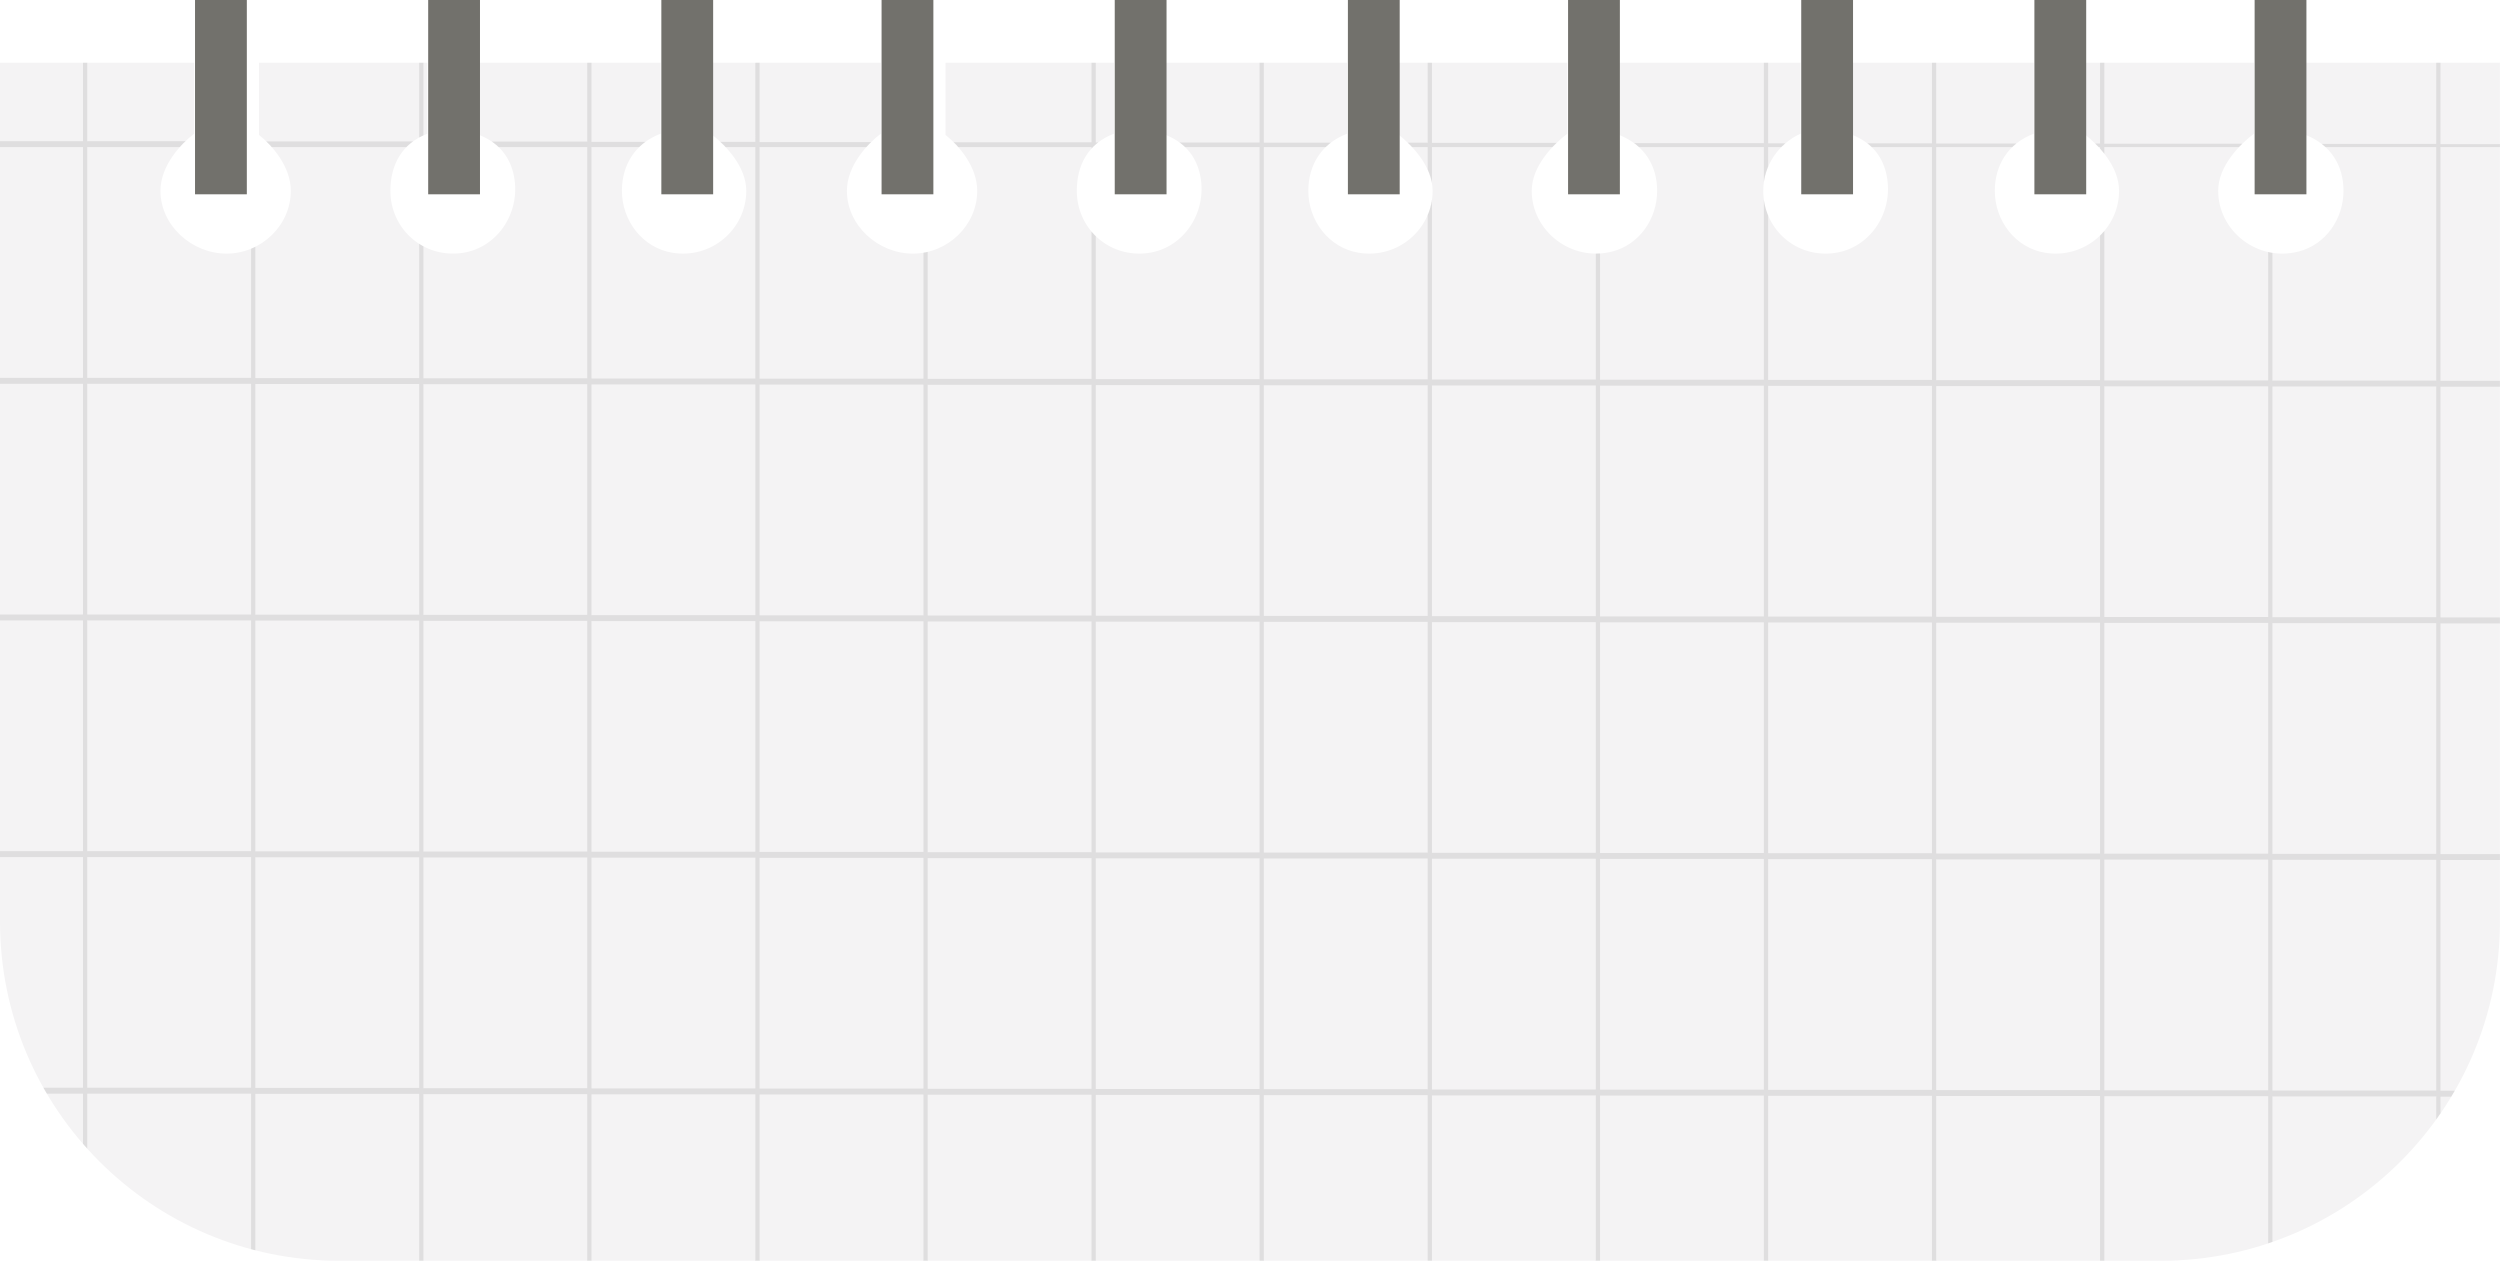 <?xml version="1.0" encoding="UTF-8"?>
<svg id="Capa_2" data-name="Capa 2" xmlns="http://www.w3.org/2000/svg" xmlns:xlink="http://www.w3.org/1999/xlink" viewBox="0 0 517.88 261.18">
  <defs>
    <style>
      .cls-1 {
        fill: none;
      }

      .cls-2 {
        fill: #222221;
        opacity: .1;
      }

      .cls-3 {
        clip-path: url(#clippath);
      }

      .cls-4 {
        fill: #f4f3f4;
      }

      .cls-5 {
        fill: #72716c;
      }

      .cls-6 {
        clip-path: url(#clippath-1);
      }
    </style>
    <clipPath id="clippath">
      <path class="cls-1" d="m517.88,13h-40.25v14.95c5.34,2.13,7.81,6.46,7.83,11.52.02,5.82-3.64,11.17-9.28,12.63-8.55,2.22-16.68-4.27-16.68-12.57,0-5.27,4.71-9.79,7.4-11.83v-14.7h-34.88v14.95c2.68,2.14,6.95,6.5,6.95,11.58,0,7.88-7.16,14.13-15.26,12.84-6.17-.98-10.48-6.58-10.48-12.83,0-5.28,2.69-9.8,8.06-11.84v-14.7h-37.57v14.95c4.26,1.7,6.42,4.79,7.13,8.53,1.47,7.71-3.69,15.36-11.52,16.01s-14.07-5.41-14.07-12.96c0-5.27,3.21-9.79,7.72-11.83v-14.7h-37.57v14.95c5.36,2.14,7.86,6.48,7.87,11.56,0,5.82-3.67,11.16-9.32,12.6-8.52,2.18-16.66-4.3-16.66-12.58,0-5.27,4.69-9.79,7.37-11.83v-14.7h-34.88v14.95c2.68,2.14,6.98,6.5,6.98,11.58,0,7.9-7.18,14.16-15.31,12.83-6.16-1.01-10.46-6.63-10.44-12.88.02-5.25,2.69-9.74,8.03-11.78v-14.7h-37.57v14.95c4.26,1.7,6.44,4.79,7.17,8.53,1.49,7.71-3.69,15.37-11.52,16.01s-14.07-5.42-14.07-12.96c0-5.27,2.32-9.79,7.69-11.83v-14.7h-34.88v14.95c2.68,2.14,6.56,6.5,6.56,11.58,0,7.18-6.14,13.01-13.33,13.01s-13.66-5.82-13.66-13.01c0-5.27,4.33-9.79,7.01-11.83v-14.7h-34.88v14.95c2.68,2.14,7.02,6.5,7.02,11.58,0,7.92-7.19,14.19-15.34,12.82-6.17-1.03-10.46-6.67-10.42-12.92.04-5.23,2.68-9.7,8.01-11.73v-14.7h-37.57v14.95c4.26,1.7,6.47,4.79,7.2,8.54,1.5,7.72-3.69,15.38-11.53,16s-14.07-5.43-14.07-12.96c0-5.27,2.3-9.79,7.66-11.83v-14.7h-34.88v14.95c2.68,2.14,6.59,6.5,6.59,11.58,0,7.18-6.13,13.01-13.31,13.01s-13.69-5.82-13.69-13.01c0-5.27,4.3-9.79,6.98-11.83v-14.7H0v177.9c0,38.81,31.46,70.27,70.27,70.27h377.33c38.81,0,70.27-31.46,70.27-70.27V13Z"/>
    </clipPath>
    <clipPath id="clippath-1">
      <rect class="cls-1" x="-44.11" y="-572.02" width="597.74" height="841.61"/>
    </clipPath>
  </defs>
  <g id="Capa_1-2" data-name="Capa 1">
    <g class="cls-3">
      <g class="cls-6">
        <rect class="cls-4" x="-49.64" y="-564.36" width="597.74" height="841.61"/>
        <path class="cls-2" d="m568.85,323.38h-28.52v-47.8h28.52v-1.23h-28.52v-47.79h28.52v-1.23h-28.52v-47.79h28.52v-1.23h-28.52v-47.79h28.52v-1.23h-28.52v-47.79h28.52v-1.23h-28.52V30.47h28.52v-1.23h-28.52V-18.55h28.52v-1.23h-28.52v-47.79h28.52v-1.23h-28.52v-47.79h28.52v-1.23h-28.52v-47.79h28.52v-1.23h-28.52v-47.79h28.52v-1.23h-28.52v-47.79h28.52v-1.23h-28.52v-47.79h28.52v-1.23h-28.52v-47.79h28.52v-1.23h-28.52v-47.79h28.52v-1.23h-28.52v-47.79h28.52v-1.23h-28.52v-47.79h28.52v-1.23h-28.52v-47.79h28.52v-1.23h-28.52v-4.91h-.87v4.91h-33.94v-4.91h-.87v4.91h-33.94v-4.91h-.87v4.91h-33.94v-4.91h-.87v4.91h-33.94v-4.91h-.87v4.91h-33.94v-4.91h-.87v4.91h-33.94v-4.91h-.87v4.91h-33.94v-4.91h-.87v4.91h-33.94v-4.91h-.87v4.91h-33.94v-4.91h-.87v4.91h-33.94v-4.91h-.87v4.91h-33.94v-4.91h-.87v4.91h-33.94v-4.91h-.87v4.91h-33.94v-4.91h-.87v4.91h-33.94v-4.91h-.87v4.91H18.07v-4.91h-.87v4.91H-16.75v-4.91h-.87v4.91h-33.94v-4.91h-.87v4.91h-33.94v-4.91h-.87v4.91h-5.95v1.23h5.95v47.79h-5.95v1.23h5.95v47.79h-5.95v1.23h5.95v47.79h-5.95v1.23h5.95v47.79h-5.95v1.23h5.95v47.79h-5.95v1.23h5.95v47.79h-5.95v1.23h5.95v47.79h-5.95v1.23h5.95v47.79h-5.95v1.23h5.95v47.79h-5.95v1.23h5.95v47.79h-5.95v1.23h5.95V-19.78h-5.95v1.23h5.95V29.24h-5.95v1.23h5.95v47.79h-5.95v1.23h5.95v47.79h-5.95v1.23h5.95v47.79h-5.95v1.23h5.95v47.79h-5.95v1.23h5.95v47.79h-5.95v1.23h5.95v47.8h-5.95v1.23h662.06v-1.23Zm-621.3,0h-33.94v-47.8h33.94v47.8Zm0-49.03h-33.94v-47.79h33.94v47.79Zm0-49.02h-33.94v-47.79h33.94v47.79Zm0-49.02h-33.94v-47.79h33.94v47.79Zm0-49.02h-33.94v-47.79h33.94v47.79Zm0-49.02h-33.94V30.47h33.94v47.79Zm0-49.02h-33.94V-18.55h33.94V29.24Zm0-49.02h-33.94v-47.79h33.94V-19.78Zm0-49.02h-33.94v-47.79h33.94v47.79Zm0-49.02h-33.94v-47.79h33.94v47.79Zm0-49.02h-33.94v-47.79h33.94v47.79Zm0-49.02h-33.94v-47.79h33.94v47.79Zm0-49.02h-33.94v-47.79h33.94v47.79Zm0-49.02h-33.94v-47.79h33.94v47.79Zm0-49.02h-33.94v-47.79h33.94v47.79Zm0-49.02h-33.94v-47.79h33.94v47.79Zm0-49.02h-33.94v-47.79h33.94v47.79Zm0-49.02h-33.94v-47.79h33.94v47.79ZM-17.63,323.38h-33.94v-47.8H-17.63v47.8Zm0-49.03h-33.94v-47.79H-17.63v47.79Zm0-49.02h-33.94v-47.79H-17.63v47.79Zm0-49.02h-33.94v-47.79H-17.63v47.79Zm0-49.02h-33.94v-47.79H-17.63v47.79Zm0-49.02h-33.94V30.47H-17.63v47.79Zm0-49.02h-33.94V-18.55H-17.63V29.24Zm0-49.02h-33.94v-47.79H-17.63V-19.78Zm0-49.02h-33.94v-47.79H-17.63v47.79Zm0-49.02h-33.94v-47.79H-17.63v47.79Zm0-49.02h-33.94v-47.79H-17.63v47.79Zm0-49.02h-33.94v-47.79H-17.63v47.79Zm0-49.02h-33.94v-47.79H-17.63v47.79Zm0-49.02h-33.94v-47.79H-17.63v47.79Zm0-49.02h-33.94v-47.79H-17.63v47.79Zm0-49.02h-33.94v-47.79H-17.63v47.79Zm0-49.02h-33.94v-47.79H-17.63v47.79Zm0-49.02h-33.94v-47.79H-17.63v47.79ZM17.19,323.38H-16.75v-47.8H17.19v47.8Zm0-49.03H-16.75v-47.79H17.19v47.79Zm0-49.02H-16.75v-47.79H17.19v47.79Zm0-49.02H-16.75v-47.79H17.19v47.79Zm0-49.02H-16.75v-47.79H17.19v47.79Zm0-49.02H-16.75V30.47H17.19v47.79Zm0-49.02H-16.75V-18.55H17.19V29.24Zm0-49.02H-16.75v-47.79H17.19V-19.78Zm0-49.02H-16.75v-47.79H17.19v47.79Zm0-49.02H-16.75v-47.79H17.19v47.79Zm0-49.02H-16.75v-47.79H17.19v47.79Zm0-49.02H-16.75v-47.79H17.19v47.79Zm0-49.02H-16.75v-47.79H17.19v47.79Zm0-49.02H-16.75v-47.79H17.19v47.79Zm0-49.02H-16.75v-47.79H17.19v47.79Zm0-49.02H-16.75v-47.79H17.19v47.79Zm0-49.02H-16.75v-47.79H17.19v47.79Zm0-49.02H-16.75v-47.79H17.19v47.79ZM52.01,323.38H18.07v-47.8h33.94v47.8Zm0-49.03H18.07v-47.79h33.94v47.79Zm0-49.02H18.07v-47.79h33.94v47.79Zm0-49.02H18.07v-47.79h33.94v47.79Zm0-49.02H18.07v-47.79h33.94v47.79Zm0-49.02H18.07V30.47h33.94v47.79Zm0-49.02H18.07V-18.55h33.94V29.24Zm0-49.02H18.07v-47.79h33.94V-19.78Zm0-49.02H18.07v-47.79h33.94v47.79Zm0-49.02H18.07v-47.79h33.94v47.79Zm0-49.02H18.07v-47.79h33.94v47.79Zm0-49.02H18.07v-47.79h33.94v47.79Zm0-49.02H18.07v-47.79h33.94v47.79Zm0-49.02H18.07v-47.79h33.94v47.79Zm0-49.02H18.07v-47.79h33.94v47.79Zm0-49.02H18.07v-47.79h33.94v47.79Zm0-49.02H18.07v-47.79h33.94v47.79Zm0-49.02H18.07v-47.79h33.94v47.79Zm34.82,833.39h-33.94v-47.8h33.94v47.8Zm0-49.03h-33.94v-47.79h33.94v47.79Zm0-49.02h-33.94v-47.79h33.94v47.79Zm0-49.02h-33.94v-47.79h33.94v47.79Zm0-49.02h-33.94v-47.79h33.94v47.79Zm0-49.02h-33.94V30.47h33.94v47.79Zm0-49.02h-33.94V-18.55h33.94V29.24Zm0-49.02h-33.94v-47.79h33.94V-19.78Zm0-49.02h-33.94v-47.79h33.94v47.79Zm0-49.02h-33.94v-47.79h33.94v47.79Zm0-49.02h-33.94v-47.79h33.94v47.79Zm0-49.02h-33.94v-47.79h33.94v47.79Zm0-49.02h-33.94v-47.79h33.94v47.79Zm0-49.02h-33.94v-47.79h33.94v47.79Zm0-49.02h-33.94v-47.79h33.94v47.79Zm0-49.02h-33.94v-47.79h33.94v47.79Zm0-49.02h-33.94v-47.79h33.94v47.79Zm0-49.02h-33.94v-47.79h33.94v47.79Zm34.82,833.39h-33.94v-47.8h33.94v47.8Zm0-49.03h-33.94v-47.79h33.94v47.79Zm0-49.02h-33.94v-47.79h33.94v47.79Zm0-49.02h-33.94v-47.79h33.94v47.79Zm0-49.02h-33.94v-47.79h33.94v47.79Zm0-49.02h-33.94V30.47h33.94v47.79Zm0-49.02h-33.94V-18.55h33.94V29.24Zm0-49.02h-33.94v-47.79h33.94V-19.78Zm0-49.02h-33.94v-47.79h33.94v47.79Zm0-49.02h-33.94v-47.79h33.94v47.79Zm0-49.02h-33.94v-47.79h33.94v47.79Zm0-49.02h-33.94v-47.79h33.94v47.79Zm0-49.02h-33.94v-47.79h33.94v47.79Zm0-49.02h-33.94v-47.79h33.94v47.79Zm0-49.02h-33.94v-47.79h33.94v47.79Zm0-49.02h-33.94v-47.79h33.94v47.79Zm0-49.02h-33.94v-47.79h33.94v47.79Zm0-49.02h-33.94v-47.79h33.94v47.79Zm34.82,833.39h-33.94v-47.8h33.94v47.8Zm0-49.03h-33.94v-47.79h33.94v47.79Zm0-49.02h-33.94v-47.79h33.94v47.79Zm0-49.02h-33.94v-47.79h33.94v47.79Zm0-49.02h-33.94v-47.79h33.94v47.79Zm0-49.02h-33.94V30.47h33.94v47.79Zm0-49.02h-33.94V-18.55h33.94V29.24Zm0-49.02h-33.94v-47.79h33.94V-19.78Zm0-49.02h-33.94v-47.79h33.94v47.79Zm0-49.02h-33.94v-47.79h33.94v47.79Zm0-49.02h-33.94v-47.79h33.94v47.79Zm0-49.02h-33.94v-47.79h33.94v47.79Zm0-49.02h-33.94v-47.79h33.94v47.79Zm0-49.02h-33.94v-47.79h33.94v47.79Zm0-49.02h-33.94v-47.79h33.94v47.79Zm0-49.02h-33.94v-47.79h33.94v47.79Zm0-49.02h-33.94v-47.79h33.94v47.79Zm0-49.02h-33.94v-47.79h33.94v47.79Zm34.82,833.39h-33.94v-47.8h33.94v47.8Zm0-49.03h-33.94v-47.79h33.94v47.79Zm0-49.02h-33.94v-47.79h33.94v47.79Zm0-49.02h-33.94v-47.79h33.94v47.79Zm0-49.02h-33.94v-47.79h33.94v47.79Zm0-49.02h-33.94V30.47h33.94v47.79Zm0-49.02h-33.94V-18.55h33.94V29.24Zm0-49.02h-33.94v-47.79h33.94V-19.78Zm0-49.02h-33.94v-47.79h33.94v47.79Zm0-49.02h-33.94v-47.79h33.94v47.79Zm0-49.02h-33.94v-47.79h33.94v47.79Zm0-49.02h-33.94v-47.79h33.94v47.79Zm0-49.02h-33.94v-47.79h33.94v47.79Zm0-49.02h-33.94v-47.79h33.94v47.79Zm0-49.02h-33.94v-47.79h33.94v47.79Zm0-49.02h-33.94v-47.79h33.94v47.79Zm0-49.02h-33.94v-47.79h33.94v47.79Zm0-49.02h-33.94v-47.79h33.94v47.79Zm34.82,833.39h-33.94v-47.8h33.94v47.8Zm0-49.03h-33.94v-47.79h33.94v47.79Zm0-49.02h-33.94v-47.79h33.94v47.79Zm0-49.02h-33.94v-47.79h33.94v47.79Zm0-49.02h-33.94v-47.79h33.94v47.79Zm0-49.02h-33.94V30.47h33.94v47.79Zm0-49.02h-33.94V-18.55h33.94V29.24Zm0-49.02h-33.94v-47.79h33.94V-19.78Zm0-49.02h-33.94v-47.79h33.94v47.79Zm0-49.02h-33.94v-47.79h33.94v47.79Zm0-49.02h-33.94v-47.79h33.94v47.79Zm0-49.02h-33.94v-47.79h33.94v47.79Zm0-49.02h-33.94v-47.79h33.94v47.79Zm0-49.02h-33.94v-47.79h33.94v47.79Zm0-49.02h-33.94v-47.79h33.94v47.79Zm0-49.02h-33.94v-47.79h33.94v47.79Zm0-49.02h-33.94v-47.79h33.94v47.79Zm0-49.02h-33.94v-47.79h33.94v47.79Zm34.82,833.39h-33.94v-47.8h33.94v47.8Zm0-49.03h-33.94v-47.79h33.94v47.79Zm0-49.02h-33.94v-47.79h33.94v47.79Zm0-49.02h-33.94v-47.79h33.94v47.79Zm0-49.02h-33.94v-47.79h33.94v47.79Zm0-49.02h-33.94V30.47h33.94v47.79Zm0-49.02h-33.94V-18.55h33.94V29.24Zm0-49.02h-33.94v-47.79h33.94V-19.78Zm0-49.02h-33.94v-47.79h33.94v47.79Zm0-49.02h-33.94v-47.79h33.94v47.79Zm0-49.02h-33.94v-47.79h33.94v47.79Zm0-49.02h-33.94v-47.79h33.94v47.79Zm0-49.02h-33.94v-47.79h33.94v47.79Zm0-49.02h-33.94v-47.79h33.94v47.79Zm0-49.02h-33.94v-47.79h33.94v47.79Zm0-49.02h-33.94v-47.79h33.94v47.79Zm0-49.02h-33.94v-47.79h33.94v47.79Zm0-49.02h-33.94v-47.79h33.94v47.79Zm34.82,833.39h-33.94v-47.8h33.94v47.8Zm0-49.03h-33.94v-47.79h33.94v47.79Zm0-49.02h-33.94v-47.79h33.94v47.79Zm0-49.02h-33.94v-47.79h33.94v47.79Zm0-49.02h-33.94v-47.79h33.94v47.79Zm0-49.02h-33.94V30.47h33.94v47.79Zm0-49.02h-33.94V-18.55h33.94V29.24Zm0-49.02h-33.94v-47.79h33.94V-19.78Zm0-49.02h-33.94v-47.79h33.94v47.79Zm0-49.02h-33.94v-47.79h33.94v47.79Zm0-49.02h-33.94v-47.79h33.94v47.79Zm0-49.02h-33.94v-47.79h33.94v47.79Zm0-49.02h-33.94v-47.79h33.94v47.79Zm0-49.02h-33.94v-47.79h33.94v47.79Zm0-49.02h-33.94v-47.79h33.94v47.79Zm0-49.02h-33.94v-47.79h33.94v47.79Zm0-49.02h-33.94v-47.79h33.94v47.79Zm0-49.02h-33.94v-47.79h33.94v47.79Zm34.82,833.39h-33.94v-47.8h33.94v47.8Zm0-49.03h-33.94v-47.79h33.94v47.79Zm0-49.02h-33.94v-47.79h33.94v47.79Zm0-49.02h-33.94v-47.79h33.94v47.79Zm0-49.02h-33.94v-47.79h33.94v47.79Zm0-49.02h-33.94V30.47h33.94v47.79Zm0-49.02h-33.94V-18.55h33.94V29.24Zm0-49.02h-33.94v-47.79h33.94V-19.78Zm0-49.02h-33.94v-47.79h33.94v47.79Zm0-49.02h-33.94v-47.79h33.94v47.79Zm0-49.02h-33.94v-47.79h33.94v47.79Zm0-49.02h-33.94v-47.79h33.94v47.79Zm0-49.02h-33.94v-47.79h33.94v47.79Zm0-49.02h-33.94v-47.79h33.94v47.79Zm0-49.02h-33.94v-47.79h33.94v47.79Zm0-49.02h-33.94v-47.79h33.94v47.79Zm0-49.02h-33.94v-47.79h33.94v47.79Zm0-49.02h-33.94v-47.79h33.94v47.79Zm34.82,833.39h-33.94v-47.8h33.94v47.8Zm0-49.03h-33.94v-47.79h33.94v47.79Zm0-49.02h-33.94v-47.79h33.94v47.79Zm0-49.02h-33.94v-47.79h33.94v47.79Zm0-49.02h-33.94v-47.79h33.94v47.79Zm0-49.02h-33.94V30.47h33.94v47.79Zm0-49.02h-33.94V-18.55h33.94V29.24Zm0-49.02h-33.94v-47.79h33.94V-19.78Zm0-49.02h-33.94v-47.79h33.94v47.79Zm0-49.02h-33.94v-47.79h33.94v47.79Zm0-49.02h-33.94v-47.79h33.94v47.79Zm0-49.02h-33.94v-47.79h33.94v47.79Zm0-49.02h-33.94v-47.79h33.94v47.79Zm0-49.02h-33.94v-47.79h33.94v47.79Zm0-49.02h-33.94v-47.79h33.94v47.79Zm0-49.02h-33.94v-47.79h33.94v47.79Zm0-49.02h-33.94v-47.79h33.94v47.79Zm0-49.02h-33.94v-47.79h33.94v47.79Zm34.82,833.39h-33.94v-47.8h33.94v47.8Zm0-49.03h-33.94v-47.79h33.94v47.79Zm0-49.02h-33.94v-47.79h33.94v47.79Zm0-49.02h-33.94v-47.79h33.94v47.79Zm0-49.02h-33.94v-47.79h33.94v47.79Zm0-49.02h-33.94V30.47h33.94v47.79Zm0-49.02h-33.94V-18.55h33.94V29.24Zm0-49.02h-33.94v-47.79h33.94V-19.78Zm0-49.02h-33.94v-47.79h33.94v47.79Zm0-49.02h-33.94v-47.79h33.94v47.79Zm0-49.02h-33.94v-47.79h33.94v47.79Zm0-49.02h-33.94v-47.79h33.94v47.79Zm0-49.02h-33.94v-47.79h33.94v47.79Zm0-49.02h-33.94v-47.79h33.94v47.79Zm0-49.02h-33.94v-47.79h33.94v47.79Zm0-49.02h-33.94v-47.79h33.94v47.79Zm0-49.02h-33.94v-47.79h33.94v47.79Zm0-49.02h-33.94v-47.79h33.94v47.79Zm34.82,833.39h-33.94v-47.8h33.94v47.8Zm0-49.03h-33.94v-47.79h33.94v47.79Zm0-49.02h-33.94v-47.79h33.94v47.79Zm0-49.02h-33.94v-47.79h33.94v47.79Zm0-49.02h-33.94v-47.79h33.94v47.79Zm0-49.02h-33.94V30.47h33.94v47.79Zm0-49.02h-33.94V-18.55h33.94V29.24Zm0-49.02h-33.94v-47.79h33.94V-19.78Zm0-49.02h-33.94v-47.79h33.94v47.79Zm0-49.02h-33.94v-47.79h33.94v47.79Zm0-49.02h-33.94v-47.79h33.94v47.79Zm0-49.02h-33.94v-47.79h33.94v47.79Zm0-49.02h-33.94v-47.79h33.94v47.79Zm0-49.02h-33.94v-47.79h33.94v47.79Zm0-49.02h-33.94v-47.79h33.94v47.79Zm0-49.02h-33.94v-47.79h33.94v47.79Zm0-49.02h-33.94v-47.79h33.94v47.79Zm0-49.02h-33.94v-47.79h33.94v47.79Zm34.82,833.39h-33.94v-47.8h33.94v47.8Zm0-49.03h-33.94v-47.79h33.94v47.79Zm0-49.02h-33.94v-47.79h33.94v47.79Zm0-49.02h-33.94v-47.79h33.94v47.79Zm0-49.02h-33.94v-47.79h33.94v47.79Zm0-49.02h-33.94V30.47h33.94v47.79Zm0-49.02h-33.94V-18.55h33.94V29.24Zm0-49.02h-33.94v-47.79h33.94V-19.78Zm0-49.02h-33.94v-47.79h33.94v47.79Zm0-49.02h-33.94v-47.79h33.94v47.79Zm0-49.02h-33.94v-47.79h33.94v47.79Zm0-49.02h-33.94v-47.79h33.94v47.79Zm0-49.02h-33.94v-47.79h33.94v47.79Zm0-49.02h-33.94v-47.79h33.94v47.79Zm0-49.02h-33.94v-47.79h33.94v47.79Zm0-49.02h-33.94v-47.79h33.94v47.79Zm0-49.02h-33.94v-47.79h33.94v47.79Zm0-49.02h-33.94v-47.79h33.94v47.79Zm34.82,833.39h-33.94v-47.8h33.94v47.8Zm0-49.03h-33.94v-47.79h33.94v47.79Zm0-49.02h-33.94v-47.79h33.94v47.79Zm0-49.02h-33.94v-47.79h33.94v47.79Zm0-49.02h-33.94v-47.79h33.94v47.79Zm0-49.02h-33.94V30.47h33.94v47.79Zm0-49.02h-33.94V-18.55h33.94V29.24Zm0-49.02h-33.94v-47.79h33.94V-19.78Zm0-49.02h-33.94v-47.79h33.94v47.79Zm0-49.02h-33.94v-47.79h33.94v47.79Zm0-49.02h-33.94v-47.79h33.94v47.79Zm0-49.02h-33.94v-47.79h33.94v47.79Zm0-49.02h-33.94v-47.79h33.94v47.79Zm0-49.02h-33.94v-47.79h33.94v47.79Zm0-49.02h-33.94v-47.79h33.94v47.79Zm0-49.02h-33.94v-47.79h33.94v47.79Zm0-49.02h-33.94v-47.79h33.94v47.79Zm0-49.02h-33.94v-47.79h33.94v47.79Zm34.82,833.39h-33.94v-47.8h33.94v47.8Zm0-49.03h-33.94v-47.79h33.94v47.79Zm0-49.02h-33.94v-47.79h33.94v47.79Zm0-49.02h-33.94v-47.79h33.94v47.79Zm0-49.02h-33.94v-47.79h33.94v47.79Zm0-49.02h-33.94V30.47h33.94v47.79Zm0-49.02h-33.94V-18.55h33.94V29.24Zm0-49.02h-33.94v-47.79h33.94V-19.78Zm0-49.02h-33.94v-47.79h33.94v47.79Zm0-49.02h-33.94v-47.79h33.94v47.79Zm0-49.02h-33.94v-47.79h33.94v47.79Zm0-49.02h-33.94v-47.79h33.94v47.79Zm0-49.02h-33.94v-47.79h33.94v47.79Zm0-49.02h-33.94v-47.79h33.94v47.79Zm0-49.02h-33.94v-47.79h33.94v47.79Zm0-49.02h-33.94v-47.79h33.94v47.79Zm0-49.02h-33.94v-47.79h33.94v47.79Zm0-49.02h-33.94v-47.79h33.94v47.79Z"/>
      </g>
    </g>
    <rect class="cls-5" x="421.43" width="10.73" height="40.25"/>
    <rect class="cls-5" x="373.13" width="10.73" height="40.25"/>
    <rect class="cls-5" x="467.05" width="10.73" height="40.25"/>
    <rect class="cls-5" x="324.83" width="10.73" height="40.25"/>
    <rect class="cls-5" x="279.22" width="10.73" height="40.25"/>
    <rect class="cls-5" x="230.92" width="10.73" height="40.25"/>
    <rect class="cls-5" x="182.62" width="10.73" height="40.25"/>
    <rect class="cls-5" x="137" width="10.73" height="40.25"/>
    <rect class="cls-5" x="88.7" width="10.73" height="40.25"/>
    <rect class="cls-5" x="40.4" width="10.73" height="40.25"/>
  </g>
</svg>